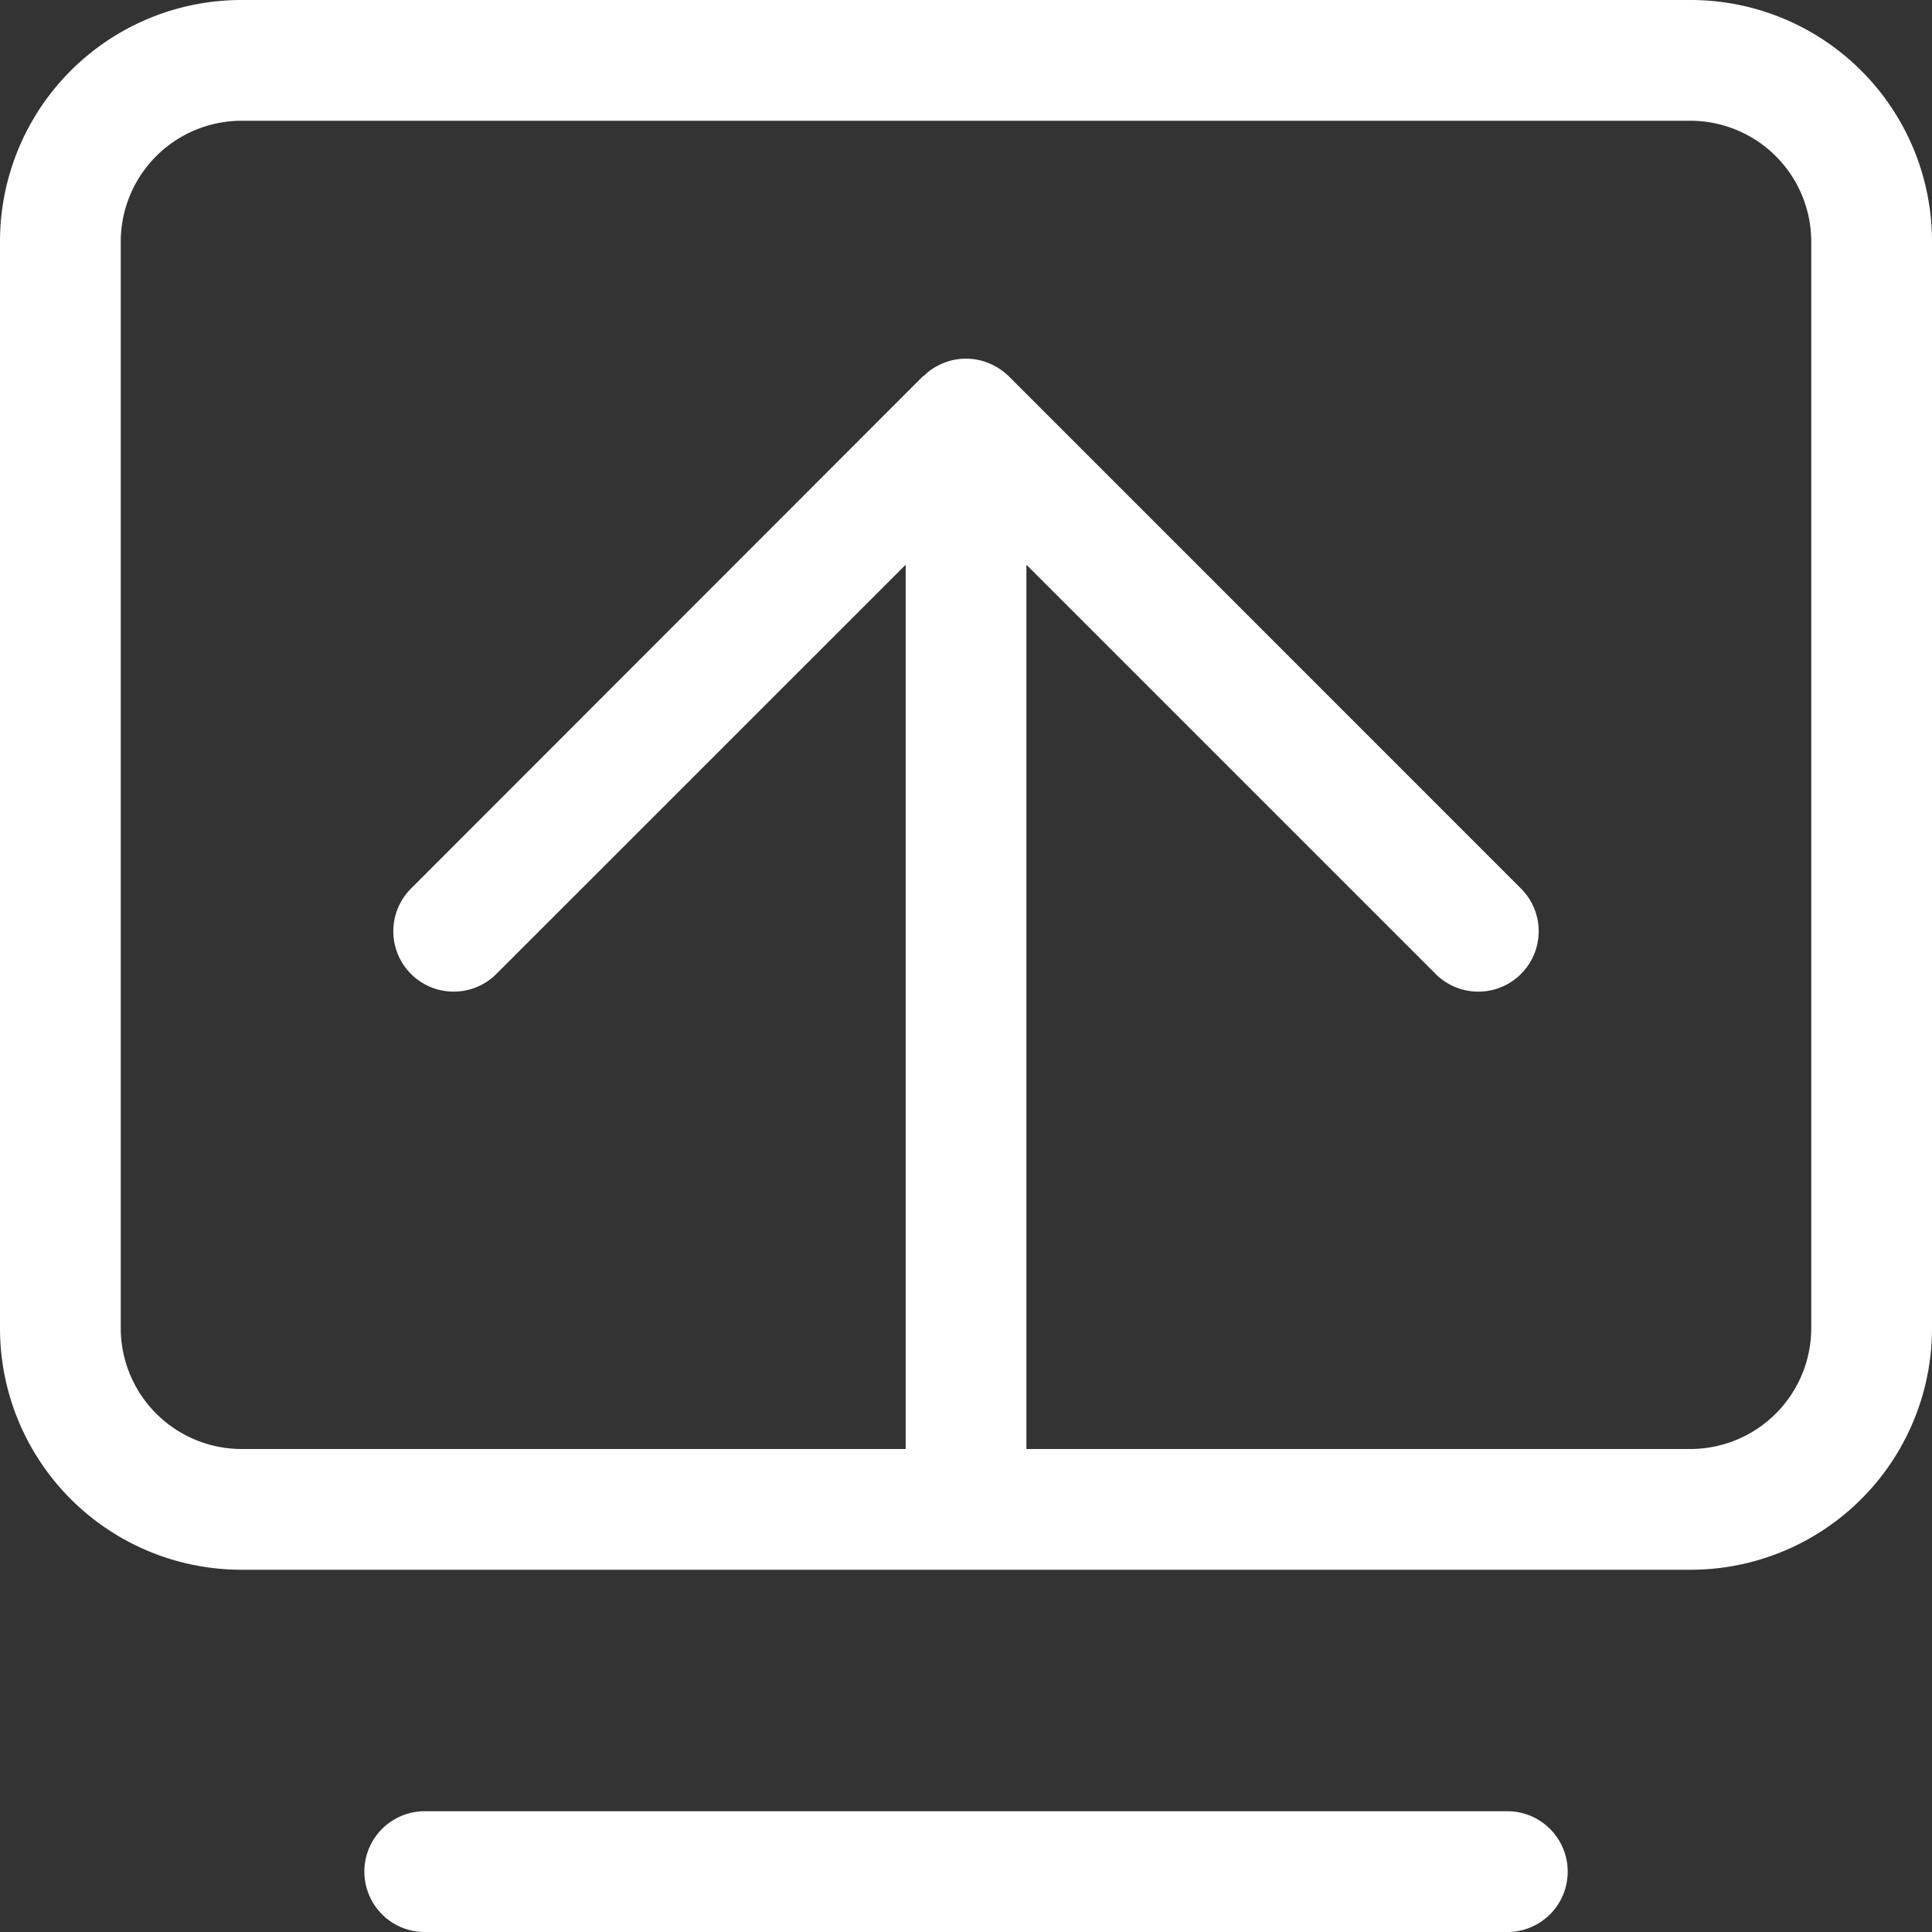 <svg id="上报配置" xmlns="http://www.w3.org/2000/svg" xmlns:xlink="http://www.w3.org/1999/xlink" width="26" height="26" viewBox="0 0 26 26">
  <rect x="0" y="0" width="26" height="26" fill="#333333" stroke="none"/>
  <defs>
    <style>
      .cls-1 {
        fill: #fff;
      }

      .cls-2 {
        clip-path: url(#clip-path);
      }
    </style>
    <clipPath id="clip-path">
      <rect id="矩形_1134" data-name="矩形 1134" class="cls-1" width="26" height="26"/>
    </clipPath>
  </defs>
  <g id="组_1175" data-name="组 1175" class="cls-2">
    <path id="路径_3624" data-name="路径 3624" class="cls-1" d="M22.75,0H3.25A3.249,3.249,0,0,0,0,3.25V17.875a3.249,3.249,0,0,0,3.25,3.25h19.5A3.249,3.249,0,0,0,26,17.875V3.25A3.249,3.249,0,0,0,22.75,0m1.625,17.875A1.628,1.628,0,0,1,22.75,19.5H13.813V7.6l5.507,5.507a.812.812,0,0,0,1.149-1.149L13.575,5.063a.824.824,0,0,0-.265-.174.806.806,0,0,0-.621,0,.787.787,0,0,0-.258.171l-.007,0L5.531,11.958A.812.812,0,0,0,6.68,13.107L12.188,7.6V19.5H3.25a1.628,1.628,0,0,1-1.625-1.625V3.25A1.628,1.628,0,0,1,3.25,1.625h19.5A1.628,1.628,0,0,1,24.375,3.25Z"/>
    <path id="路径_3625" data-name="路径 3625" class="cls-1" d="M18.438,15H3.813a.813.813,0,0,0,0,1.625H18.438a.813.813,0,0,0,0-1.625" transform="translate(1.875 9.375)"/>
  </g>
</svg>
